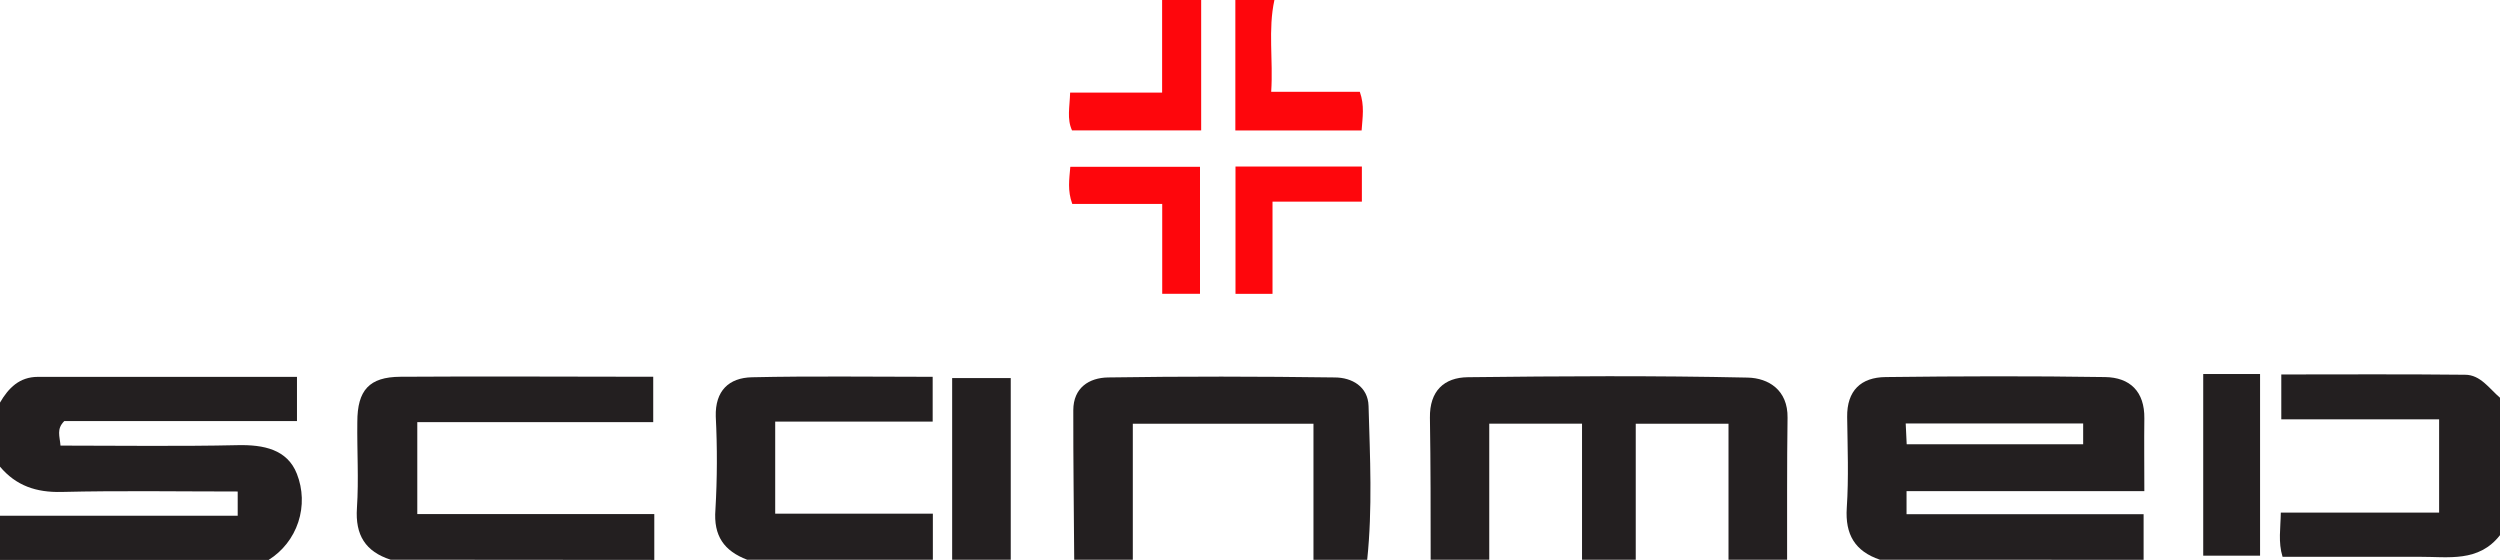 <svg width="201" height="45" viewBox="0 0 201 45" fill="none" xmlns="http://www.w3.org/2000/svg">
<g clip-path="url(#clip0)">
<path d="M151.142 45C149.144 44.321 148.339 42.979 148.481 40.824C148.642 38.404 148.544 35.965 148.512 33.533C148.481 31.401 149.627 30.335 151.606 30.316C157.494 30.245 163.363 30.225 169.24 30.316C171.246 30.343 172.436 31.476 172.405 33.647C172.381 35.538 172.405 37.429 172.405 39.489H153.286V41.341H172.346V45.008L151.142 45ZM153.298 35.72H167.486V34.046H153.219C153.247 34.65 153.27 35.143 153.298 35.72Z" fill="#231F20"/>
<path d="M0 32.368C0.687 31.184 1.57 30.304 3.042 30.3C9.956 30.3 16.865 30.3 23.877 30.3V33.853H5.17C4.526 34.492 4.805 35.065 4.864 35.826C9.618 35.826 14.372 35.897 19.122 35.791C21.187 35.747 23.099 36.126 23.869 38.096C24.358 39.335 24.399 40.708 23.982 41.974C23.566 43.24 22.72 44.318 21.592 45.02H0V41.467H19.111V39.517C14.333 39.517 9.634 39.438 4.943 39.553C2.917 39.6 1.299 39.059 0 37.52V32.368Z" fill="#231F20"/>
<path d="M115.025 45C115.025 41.195 115.025 37.393 114.966 33.588C114.931 31.433 116.105 30.347 118.025 30.328C125.527 30.241 133.029 30.193 140.527 30.359C142.176 30.399 143.754 31.35 143.719 33.588C143.664 37.389 143.691 41.195 143.683 45H138.972V34.07H131.514V45H127.195V34.062H119.736V45H115.025Z" fill="#231F20"/>
<path d="M31.406 45C29.384 44.345 28.548 43.026 28.698 40.836C28.851 38.546 28.698 36.237 28.729 33.935C28.729 31.37 29.683 30.308 32.191 30.292C38.924 30.245 45.657 30.292 52.519 30.292V33.939H33.55V41.329H52.605V45.016L31.406 45Z" fill="#231F20"/>
<path d="M86.367 45C86.34 40.993 86.285 36.991 86.293 32.988C86.293 31.172 87.568 30.371 89.088 30.347C95.161 30.253 101.238 30.265 107.311 30.347C108.685 30.347 109.989 31.078 110.032 32.645C110.149 36.762 110.354 40.891 109.922 45.008H105.603V34.07H91.078V45H86.367Z" fill="#231F20"/>
<path d="M201 43.026C199.284 45.229 196.85 44.759 194.55 44.767C190.895 44.767 187.24 44.767 183.518 44.767C183.153 43.583 183.361 42.466 183.377 41.215H196.105V33.715H183.416V30.107C188.335 30.107 193.266 30.075 198.193 30.13C199.43 30.13 200.136 31.244 201 31.978V43.026Z" fill="#231F20"/>
<path d="M60.065 45C58.219 44.29 57.352 43.093 57.521 40.966C57.665 38.476 57.674 35.98 57.548 33.49C57.489 31.409 58.612 30.371 60.461 30.332C65.27 30.225 70.083 30.296 74.987 30.296V33.896H62.326V41.297H75.002V45H60.065Z" fill="#231F20"/>
<path d="M76.553 45V30.395H81.264V45H76.553Z" fill="#231F20"/>
<path d="M96.574 0V10.484H86.191C85.767 9.564 86.006 8.609 86.038 7.445H93.434V0H96.574Z" fill="#FE060C"/>
<path d="M102.463 0C101.941 2.392 102.373 4.8 102.204 7.382H109.329C109.722 8.491 109.545 9.442 109.474 10.488H99.322V0H102.463Z" fill="#FE060C"/>
<path d="M177.139 30.071H181.709V44.676H177.139V30.071Z" fill="#231F20"/>
<path d="M96.48 13.413V23.621H93.442V16.397H86.21C85.818 15.316 85.967 14.424 86.053 13.413H96.48Z" fill="#FE060C"/>
<path d="M109.494 13.389V16.212H102.31V23.625H99.334V13.389H109.494Z" fill="#FE060C"/>
</g>
<defs>
<clipPath id="clip0">
<rect width="201" height="45" fill="white"/>
</clipPath>
</defs>
</svg>
